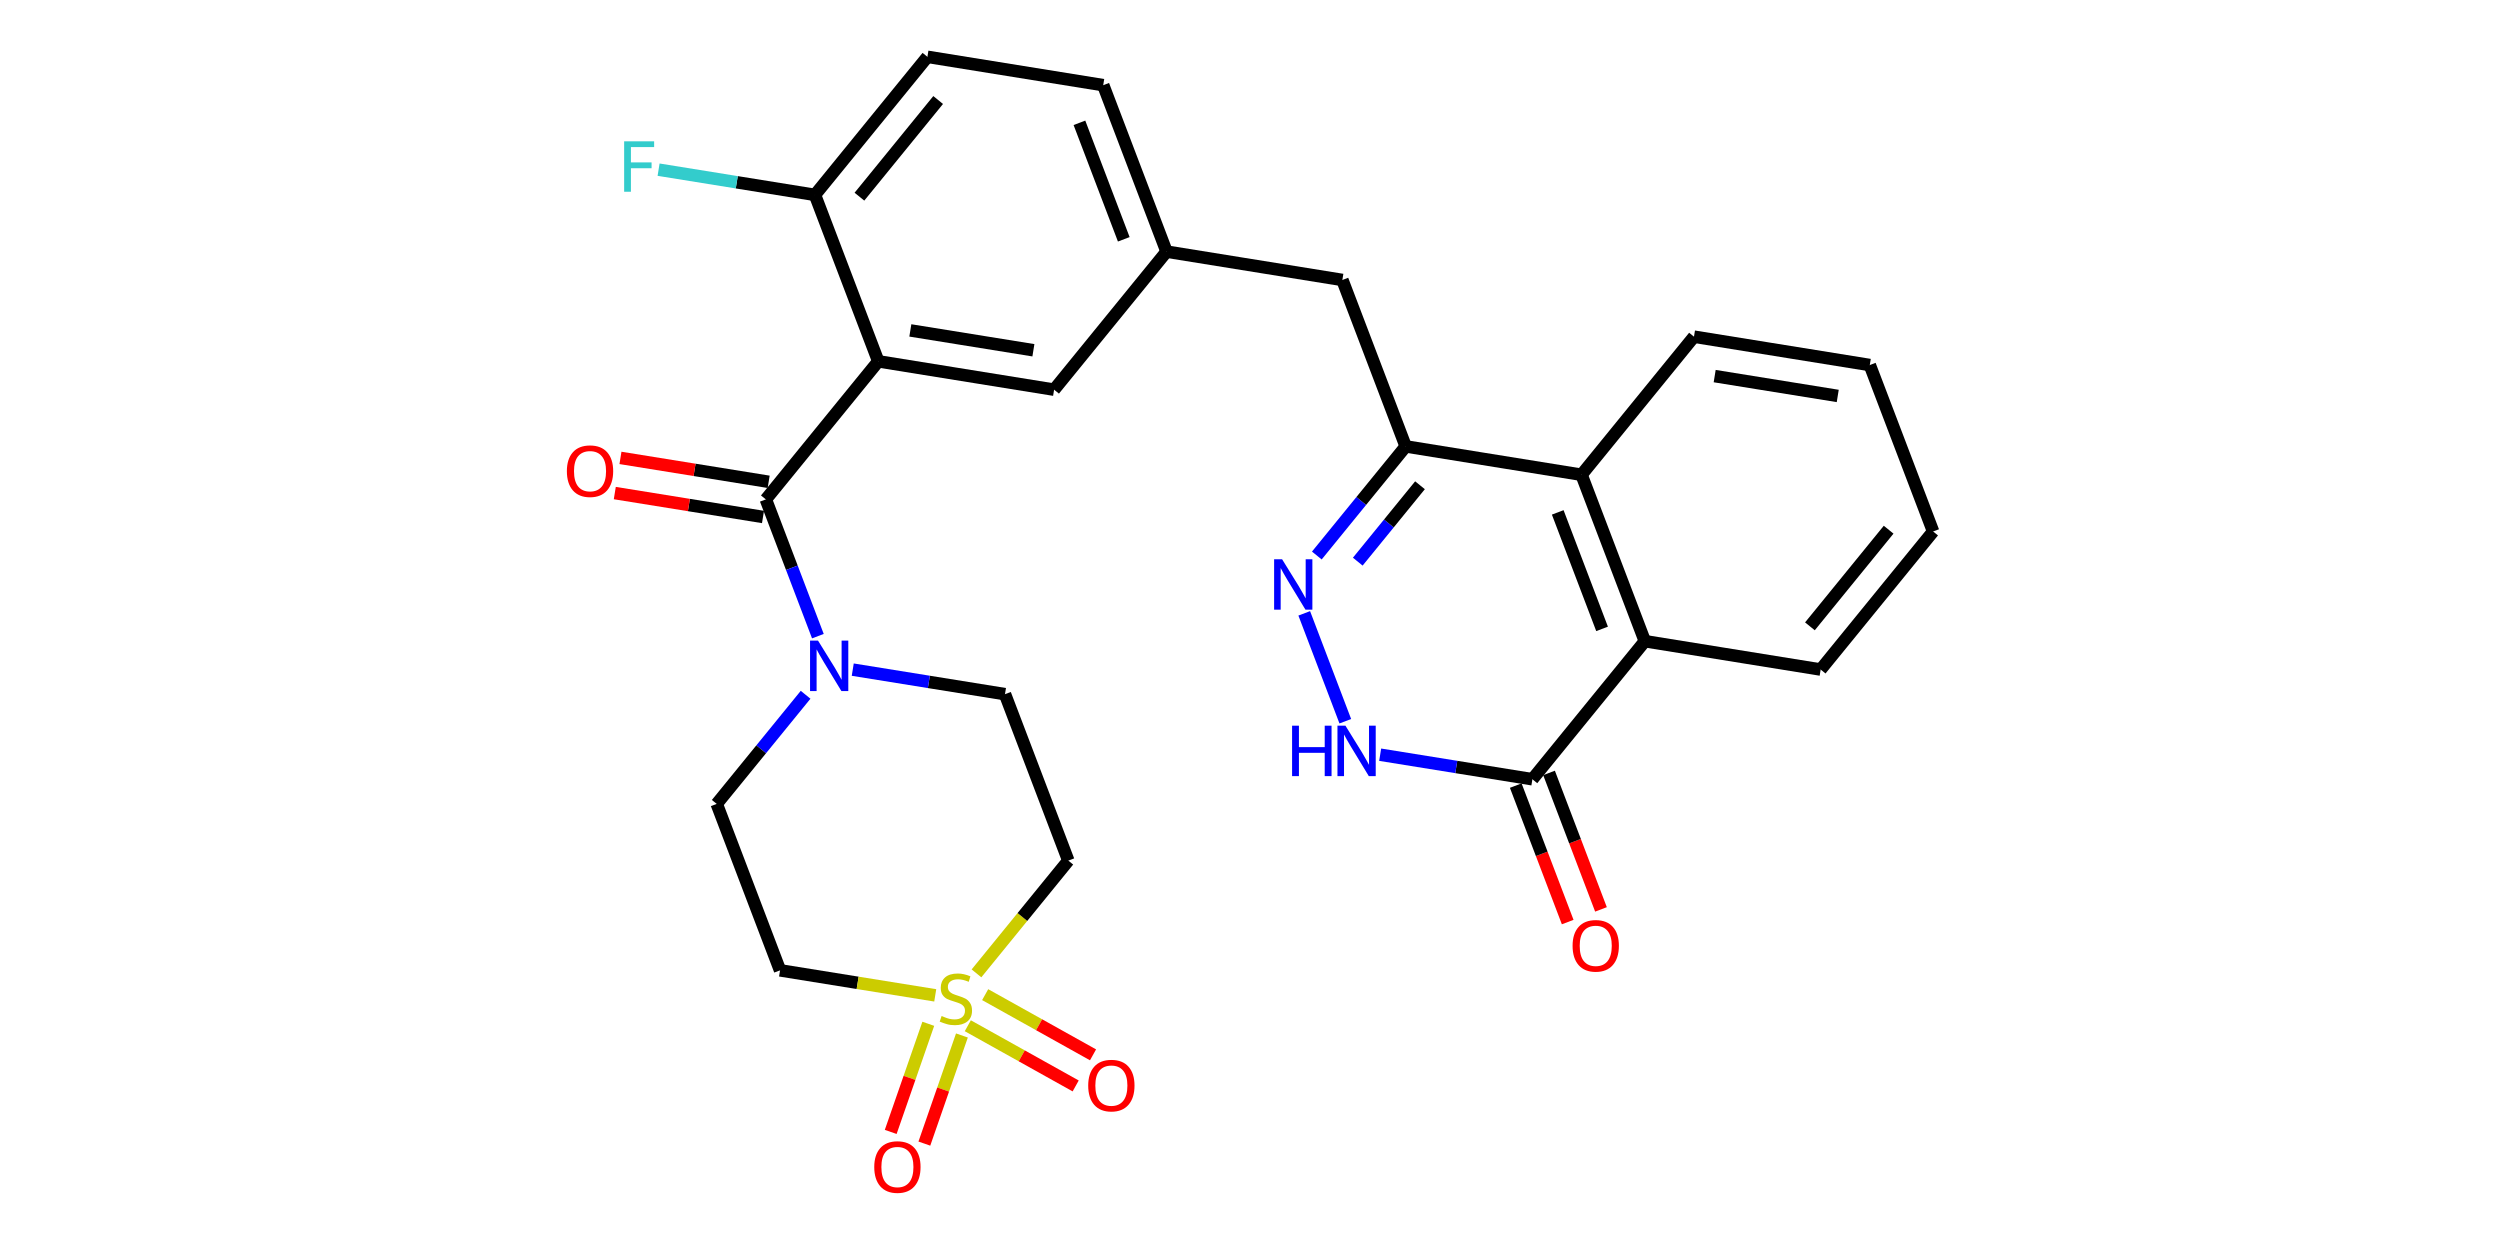 <?xml version='1.0' encoding='iso-8859-1'?>
<svg version='1.1' baseProfile='full'
              xmlns='http://www.w3.org/2000/svg'
                      xmlns:rdkit='http://www.rdkit.org/xml'
                      xmlns:xlink='http://www.w3.org/1999/xlink'
                  xml:space='preserve'
width='400px' height='200px' viewBox='0 0 400 200'>
<!-- END OF HEADER -->
<rect style='opacity:1.0;fill:#FFFFFF;stroke:none' width='400' height='200' x='0' y='0'> </rect>
<path class='bond-0 atom-0 atom-1' d='M 256.157,145.504 L 252.002,134.586' style='fill:none;fill-rule:evenodd;stroke:#FF0000;stroke-width:2.0px;stroke-linecap:butt;stroke-linejoin:miter;stroke-opacity:1' />
<path class='bond-0 atom-0 atom-1' d='M 252.002,134.586 L 247.846,123.668' style='fill:none;fill-rule:evenodd;stroke:#000000;stroke-width:2.0px;stroke-linecap:butt;stroke-linejoin:miter;stroke-opacity:1' />
<path class='bond-0 atom-0 atom-1' d='M 250.831,147.531 L 246.676,136.613' style='fill:none;fill-rule:evenodd;stroke:#FF0000;stroke-width:2.0px;stroke-linecap:butt;stroke-linejoin:miter;stroke-opacity:1' />
<path class='bond-0 atom-0 atom-1' d='M 246.676,136.613 L 242.52,125.695' style='fill:none;fill-rule:evenodd;stroke:#000000;stroke-width:2.0px;stroke-linecap:butt;stroke-linejoin:miter;stroke-opacity:1' />
<path class='bond-1 atom-1 atom-2' d='M 245.183,124.681 L 233.005,122.717' style='fill:none;fill-rule:evenodd;stroke:#000000;stroke-width:2.0px;stroke-linecap:butt;stroke-linejoin:miter;stroke-opacity:1' />
<path class='bond-1 atom-1 atom-2' d='M 233.005,122.717 L 220.827,120.753' style='fill:none;fill-rule:evenodd;stroke:#0000FF;stroke-width:2.0px;stroke-linecap:butt;stroke-linejoin:miter;stroke-opacity:1' />
<path class='bond-28 atom-24 atom-1' d='M 263.177,102.59 L 245.183,124.681' style='fill:none;fill-rule:evenodd;stroke:#000000;stroke-width:2.0px;stroke-linecap:butt;stroke-linejoin:miter;stroke-opacity:1' />
<path class='bond-2 atom-2 atom-3' d='M 215.248,115.397 L 208.678,98.135' style='fill:none;fill-rule:evenodd;stroke:#0000FF;stroke-width:2.0px;stroke-linecap:butt;stroke-linejoin:miter;stroke-opacity:1' />
<path class='bond-3 atom-3 atom-4' d='M 210.692,88.884 L 217.803,80.154' style='fill:none;fill-rule:evenodd;stroke:#0000FF;stroke-width:2.0px;stroke-linecap:butt;stroke-linejoin:miter;stroke-opacity:1' />
<path class='bond-3 atom-3 atom-4' d='M 217.803,80.154 L 224.913,71.424' style='fill:none;fill-rule:evenodd;stroke:#000000;stroke-width:2.0px;stroke-linecap:butt;stroke-linejoin:miter;stroke-opacity:1' />
<path class='bond-3 atom-3 atom-4' d='M 217.243,89.863 L 222.221,83.752' style='fill:none;fill-rule:evenodd;stroke:#0000FF;stroke-width:2.0px;stroke-linecap:butt;stroke-linejoin:miter;stroke-opacity:1' />
<path class='bond-3 atom-3 atom-4' d='M 222.221,83.752 L 227.198,77.641' style='fill:none;fill-rule:evenodd;stroke:#000000;stroke-width:2.0px;stroke-linecap:butt;stroke-linejoin:miter;stroke-opacity:1' />
<path class='bond-4 atom-4 atom-5' d='M 224.913,71.424 L 214.778,44.795' style='fill:none;fill-rule:evenodd;stroke:#000000;stroke-width:2.0px;stroke-linecap:butt;stroke-linejoin:miter;stroke-opacity:1' />
<path class='bond-22 atom-4 atom-23' d='M 224.913,71.424 L 253.042,75.961' style='fill:none;fill-rule:evenodd;stroke:#000000;stroke-width:2.0px;stroke-linecap:butt;stroke-linejoin:miter;stroke-opacity:1' />
<path class='bond-5 atom-5 atom-6' d='M 214.778,44.795 L 186.65,40.257' style='fill:none;fill-rule:evenodd;stroke:#000000;stroke-width:2.0px;stroke-linecap:butt;stroke-linejoin:miter;stroke-opacity:1' />
<path class='bond-6 atom-6 atom-7' d='M 186.65,40.257 L 176.515,13.628' style='fill:none;fill-rule:evenodd;stroke:#000000;stroke-width:2.0px;stroke-linecap:butt;stroke-linejoin:miter;stroke-opacity:1' />
<path class='bond-6 atom-6 atom-7' d='M 179.804,38.29 L 172.709,19.65' style='fill:none;fill-rule:evenodd;stroke:#000000;stroke-width:2.0px;stroke-linecap:butt;stroke-linejoin:miter;stroke-opacity:1' />
<path class='bond-29 atom-22 atom-6' d='M 168.656,62.349 L 186.65,40.257' style='fill:none;fill-rule:evenodd;stroke:#000000;stroke-width:2.0px;stroke-linecap:butt;stroke-linejoin:miter;stroke-opacity:1' />
<path class='bond-7 atom-7 atom-8' d='M 176.515,13.628 L 148.386,9.091' style='fill:none;fill-rule:evenodd;stroke:#000000;stroke-width:2.0px;stroke-linecap:butt;stroke-linejoin:miter;stroke-opacity:1' />
<path class='bond-8 atom-8 atom-9' d='M 148.386,9.091 L 130.392,31.183' style='fill:none;fill-rule:evenodd;stroke:#000000;stroke-width:2.0px;stroke-linecap:butt;stroke-linejoin:miter;stroke-opacity:1' />
<path class='bond-8 atom-8 atom-9' d='M 150.105,16.003 L 137.509,31.468' style='fill:none;fill-rule:evenodd;stroke:#000000;stroke-width:2.0px;stroke-linecap:butt;stroke-linejoin:miter;stroke-opacity:1' />
<path class='bond-9 atom-9 atom-10' d='M 130.392,31.183 L 117.883,29.165' style='fill:none;fill-rule:evenodd;stroke:#000000;stroke-width:2.0px;stroke-linecap:butt;stroke-linejoin:miter;stroke-opacity:1' />
<path class='bond-9 atom-9 atom-10' d='M 117.883,29.165 L 105.374,27.147' style='fill:none;fill-rule:evenodd;stroke:#33CCCC;stroke-width:2.0px;stroke-linecap:butt;stroke-linejoin:miter;stroke-opacity:1' />
<path class='bond-10 atom-9 atom-11' d='M 130.392,31.183 L 140.527,57.812' style='fill:none;fill-rule:evenodd;stroke:#000000;stroke-width:2.0px;stroke-linecap:butt;stroke-linejoin:miter;stroke-opacity:1' />
<path class='bond-11 atom-11 atom-12' d='M 140.527,57.812 L 122.533,79.903' style='fill:none;fill-rule:evenodd;stroke:#000000;stroke-width:2.0px;stroke-linecap:butt;stroke-linejoin:miter;stroke-opacity:1' />
<path class='bond-21 atom-11 atom-22' d='M 140.527,57.812 L 168.656,62.349' style='fill:none;fill-rule:evenodd;stroke:#000000;stroke-width:2.0px;stroke-linecap:butt;stroke-linejoin:miter;stroke-opacity:1' />
<path class='bond-21 atom-11 atom-22' d='M 145.654,52.866 L 165.344,56.042' style='fill:none;fill-rule:evenodd;stroke:#000000;stroke-width:2.0px;stroke-linecap:butt;stroke-linejoin:miter;stroke-opacity:1' />
<path class='bond-12 atom-12 atom-13' d='M 122.533,79.903 L 126.697,90.844' style='fill:none;fill-rule:evenodd;stroke:#000000;stroke-width:2.0px;stroke-linecap:butt;stroke-linejoin:miter;stroke-opacity:1' />
<path class='bond-12 atom-12 atom-13' d='M 126.697,90.844 L 130.861,101.785' style='fill:none;fill-rule:evenodd;stroke:#0000FF;stroke-width:2.0px;stroke-linecap:butt;stroke-linejoin:miter;stroke-opacity:1' />
<path class='bond-20 atom-12 atom-21' d='M 122.987,77.09 L 111.13,75.178' style='fill:none;fill-rule:evenodd;stroke:#000000;stroke-width:2.0px;stroke-linecap:butt;stroke-linejoin:miter;stroke-opacity:1' />
<path class='bond-20 atom-12 atom-21' d='M 111.13,75.178 L 99.274,73.265' style='fill:none;fill-rule:evenodd;stroke:#FF0000;stroke-width:2.0px;stroke-linecap:butt;stroke-linejoin:miter;stroke-opacity:1' />
<path class='bond-20 atom-12 atom-21' d='M 122.079,82.716 L 110.223,80.803' style='fill:none;fill-rule:evenodd;stroke:#000000;stroke-width:2.0px;stroke-linecap:butt;stroke-linejoin:miter;stroke-opacity:1' />
<path class='bond-20 atom-12 atom-21' d='M 110.223,80.803 L 98.367,78.891' style='fill:none;fill-rule:evenodd;stroke:#FF0000;stroke-width:2.0px;stroke-linecap:butt;stroke-linejoin:miter;stroke-opacity:1' />
<path class='bond-13 atom-13 atom-14' d='M 128.896,111.164 L 121.785,119.894' style='fill:none;fill-rule:evenodd;stroke:#0000FF;stroke-width:2.0px;stroke-linecap:butt;stroke-linejoin:miter;stroke-opacity:1' />
<path class='bond-13 atom-13 atom-14' d='M 121.785,119.894 L 114.674,128.624' style='fill:none;fill-rule:evenodd;stroke:#000000;stroke-width:2.0px;stroke-linecap:butt;stroke-linejoin:miter;stroke-opacity:1' />
<path class='bond-30 atom-18 atom-13' d='M 160.797,111.069 L 148.619,109.105' style='fill:none;fill-rule:evenodd;stroke:#000000;stroke-width:2.0px;stroke-linecap:butt;stroke-linejoin:miter;stroke-opacity:1' />
<path class='bond-30 atom-18 atom-13' d='M 148.619,109.105 L 136.44,107.141' style='fill:none;fill-rule:evenodd;stroke:#0000FF;stroke-width:2.0px;stroke-linecap:butt;stroke-linejoin:miter;stroke-opacity:1' />
<path class='bond-14 atom-14 atom-15' d='M 114.674,128.624 L 124.809,155.253' style='fill:none;fill-rule:evenodd;stroke:#000000;stroke-width:2.0px;stroke-linecap:butt;stroke-linejoin:miter;stroke-opacity:1' />
<path class='bond-15 atom-15 atom-16' d='M 124.809,155.253 L 137.224,157.255' style='fill:none;fill-rule:evenodd;stroke:#000000;stroke-width:2.0px;stroke-linecap:butt;stroke-linejoin:miter;stroke-opacity:1' />
<path class='bond-15 atom-15 atom-16' d='M 137.224,157.255 L 149.638,159.258' style='fill:none;fill-rule:evenodd;stroke:#CCCC00;stroke-width:2.0px;stroke-linecap:butt;stroke-linejoin:miter;stroke-opacity:1' />
<path class='bond-16 atom-16 atom-17' d='M 156.237,155.739 L 163.585,146.719' style='fill:none;fill-rule:evenodd;stroke:#CCCC00;stroke-width:2.0px;stroke-linecap:butt;stroke-linejoin:miter;stroke-opacity:1' />
<path class='bond-16 atom-16 atom-17' d='M 163.585,146.719 L 170.932,137.698' style='fill:none;fill-rule:evenodd;stroke:#000000;stroke-width:2.0px;stroke-linecap:butt;stroke-linejoin:miter;stroke-opacity:1' />
<path class='bond-18 atom-16 atom-19' d='M 154.849,164.119 L 163.479,168.935' style='fill:none;fill-rule:evenodd;stroke:#CCCC00;stroke-width:2.0px;stroke-linecap:butt;stroke-linejoin:miter;stroke-opacity:1' />
<path class='bond-18 atom-16 atom-19' d='M 163.479,168.935 L 172.108,173.751' style='fill:none;fill-rule:evenodd;stroke:#FF0000;stroke-width:2.0px;stroke-linecap:butt;stroke-linejoin:miter;stroke-opacity:1' />
<path class='bond-18 atom-16 atom-19' d='M 157.626,159.143 L 166.255,163.959' style='fill:none;fill-rule:evenodd;stroke:#CCCC00;stroke-width:2.0px;stroke-linecap:butt;stroke-linejoin:miter;stroke-opacity:1' />
<path class='bond-18 atom-16 atom-19' d='M 166.255,163.959 L 174.885,168.775' style='fill:none;fill-rule:evenodd;stroke:#FF0000;stroke-width:2.0px;stroke-linecap:butt;stroke-linejoin:miter;stroke-opacity:1' />
<path class='bond-19 atom-16 atom-20' d='M 148.526,163.807 L 145.52,172.457' style='fill:none;fill-rule:evenodd;stroke:#CCCC00;stroke-width:2.0px;stroke-linecap:butt;stroke-linejoin:miter;stroke-opacity:1' />
<path class='bond-19 atom-16 atom-20' d='M 145.52,172.457 L 142.513,181.107' style='fill:none;fill-rule:evenodd;stroke:#FF0000;stroke-width:2.0px;stroke-linecap:butt;stroke-linejoin:miter;stroke-opacity:1' />
<path class='bond-19 atom-16 atom-20' d='M 153.908,165.677 L 150.902,174.327' style='fill:none;fill-rule:evenodd;stroke:#CCCC00;stroke-width:2.0px;stroke-linecap:butt;stroke-linejoin:miter;stroke-opacity:1' />
<path class='bond-19 atom-16 atom-20' d='M 150.902,174.327 L 147.896,182.978' style='fill:none;fill-rule:evenodd;stroke:#FF0000;stroke-width:2.0px;stroke-linecap:butt;stroke-linejoin:miter;stroke-opacity:1' />
<path class='bond-17 atom-17 atom-18' d='M 170.932,137.698 L 160.797,111.069' style='fill:none;fill-rule:evenodd;stroke:#000000;stroke-width:2.0px;stroke-linecap:butt;stroke-linejoin:miter;stroke-opacity:1' />
<path class='bond-23 atom-23 atom-24' d='M 253.042,75.961 L 263.177,102.59' style='fill:none;fill-rule:evenodd;stroke:#000000;stroke-width:2.0px;stroke-linecap:butt;stroke-linejoin:miter;stroke-opacity:1' />
<path class='bond-23 atom-23 atom-24' d='M 249.237,81.982 L 256.331,100.622' style='fill:none;fill-rule:evenodd;stroke:#000000;stroke-width:2.0px;stroke-linecap:butt;stroke-linejoin:miter;stroke-opacity:1' />
<path class='bond-31 atom-28 atom-23' d='M 271.036,53.869 L 253.042,75.961' style='fill:none;fill-rule:evenodd;stroke:#000000;stroke-width:2.0px;stroke-linecap:butt;stroke-linejoin:miter;stroke-opacity:1' />
<path class='bond-24 atom-24 atom-25' d='M 263.177,102.59 L 291.306,107.127' style='fill:none;fill-rule:evenodd;stroke:#000000;stroke-width:2.0px;stroke-linecap:butt;stroke-linejoin:miter;stroke-opacity:1' />
<path class='bond-25 atom-25 atom-26' d='M 291.306,107.127 L 309.3,85.036' style='fill:none;fill-rule:evenodd;stroke:#000000;stroke-width:2.0px;stroke-linecap:butt;stroke-linejoin:miter;stroke-opacity:1' />
<path class='bond-25 atom-25 atom-26' d='M 289.587,100.215 L 302.182,84.751' style='fill:none;fill-rule:evenodd;stroke:#000000;stroke-width:2.0px;stroke-linecap:butt;stroke-linejoin:miter;stroke-opacity:1' />
<path class='bond-26 atom-26 atom-27' d='M 309.3,85.036 L 299.165,58.407' style='fill:none;fill-rule:evenodd;stroke:#000000;stroke-width:2.0px;stroke-linecap:butt;stroke-linejoin:miter;stroke-opacity:1' />
<path class='bond-27 atom-27 atom-28' d='M 299.165,58.407 L 271.036,53.869' style='fill:none;fill-rule:evenodd;stroke:#000000;stroke-width:2.0px;stroke-linecap:butt;stroke-linejoin:miter;stroke-opacity:1' />
<path class='bond-27 atom-27 atom-28' d='M 294.038,63.352 L 274.348,60.176' style='fill:none;fill-rule:evenodd;stroke:#000000;stroke-width:2.0px;stroke-linecap:butt;stroke-linejoin:miter;stroke-opacity:1' />
<path  class='atom-0' d='M 251.614 151.333
Q 251.614 149.396, 252.572 148.313
Q 253.529 147.23, 255.318 147.23
Q 257.108 147.23, 258.065 148.313
Q 259.022 149.396, 259.022 151.333
Q 259.022 153.293, 258.054 154.41
Q 257.085 155.516, 255.318 155.516
Q 253.54 155.516, 252.572 154.41
Q 251.614 153.305, 251.614 151.333
M 255.318 154.604
Q 256.549 154.604, 257.21 153.784
Q 257.883 152.952, 257.883 151.333
Q 257.883 149.749, 257.21 148.951
Q 256.549 148.142, 255.318 148.142
Q 254.087 148.142, 253.415 148.94
Q 252.754 149.738, 252.754 151.333
Q 252.754 152.963, 253.415 153.784
Q 254.087 154.604, 255.318 154.604
' fill='#FF0000'/>
<path  class='atom-2' d='M 206.734 116.11
L 207.829 116.11
L 207.829 119.54
L 211.954 119.54
L 211.954 116.11
L 213.048 116.11
L 213.048 124.179
L 211.954 124.179
L 211.954 120.452
L 207.829 120.452
L 207.829 124.179
L 206.734 124.179
L 206.734 116.11
' fill='#0000FF'/>
<path  class='atom-2' d='M 215.271 116.11
L 217.915 120.383
Q 218.177 120.805, 218.599 121.569
Q 219.02 122.332, 219.043 122.378
L 219.043 116.11
L 220.115 116.11
L 220.115 124.179
L 219.009 124.179
L 216.171 119.506
Q 215.841 118.959, 215.487 118.332
Q 215.145 117.705, 215.043 117.511
L 215.043 124.179
L 213.994 124.179
L 213.994 116.11
L 215.271 116.11
' fill='#0000FF'/>
<path  class='atom-3' d='M 205.136 89.481
L 207.78 93.754
Q 208.042 94.176, 208.464 94.94
Q 208.885 95.703, 208.908 95.749
L 208.908 89.481
L 209.98 89.481
L 209.98 97.55
L 208.874 97.55
L 206.036 92.877
Q 205.706 92.33, 205.352 91.703
Q 205.01 91.076, 204.908 90.882
L 204.908 97.55
L 203.859 97.55
L 203.859 89.481
L 205.136 89.481
' fill='#0000FF'/>
<path  class='atom-10' d='M 99.864 22.611
L 104.662 22.611
L 104.662 23.534
L 100.947 23.534
L 100.947 25.984
L 104.252 25.984
L 104.252 26.919
L 100.947 26.919
L 100.947 30.68
L 99.864 30.68
L 99.864 22.611
' fill='#33CCCC'/>
<path  class='atom-13' d='M 130.884 102.498
L 133.528 106.771
Q 133.791 107.193, 134.212 107.957
Q 134.634 108.72, 134.657 108.766
L 134.657 102.498
L 135.728 102.498
L 135.728 110.567
L 134.623 110.567
L 131.785 105.894
Q 131.454 105.347, 131.101 104.72
Q 130.759 104.093, 130.656 103.899
L 130.656 110.567
L 129.608 110.567
L 129.608 102.498
L 130.884 102.498
' fill='#0000FF'/>
<path  class='atom-16' d='M 150.658 162.559
Q 150.75 162.594, 151.126 162.753
Q 151.502 162.913, 151.912 163.015
Q 152.334 163.107, 152.744 163.107
Q 153.508 163.107, 153.952 162.742
Q 154.397 162.366, 154.397 161.716
Q 154.397 161.272, 154.169 160.998
Q 153.952 160.725, 153.61 160.576
Q 153.268 160.428, 152.699 160.257
Q 151.981 160.041, 151.547 159.836
Q 151.126 159.63, 150.818 159.197
Q 150.522 158.764, 150.522 158.035
Q 150.522 157.021, 151.206 156.394
Q 151.901 155.767, 153.268 155.767
Q 154.203 155.767, 155.263 156.211
L 155.001 157.089
Q 154.032 156.69, 153.303 156.69
Q 152.516 156.69, 152.083 157.021
Q 151.65 157.34, 151.661 157.898
Q 151.661 158.331, 151.878 158.593
Q 152.106 158.855, 152.425 159.004
Q 152.756 159.152, 153.303 159.323
Q 154.032 159.551, 154.465 159.779
Q 154.898 160.007, 155.206 160.474
Q 155.525 160.93, 155.525 161.716
Q 155.525 162.833, 154.773 163.437
Q 154.032 164.03, 152.79 164.03
Q 152.072 164.03, 151.525 163.87
Q 150.989 163.722, 150.351 163.46
L 150.658 162.559
' fill='#CCCC00'/>
<path  class='atom-19' d='M 174.114 173.697
Q 174.114 171.76, 175.072 170.677
Q 176.029 169.594, 177.818 169.594
Q 179.608 169.594, 180.565 170.677
Q 181.522 171.76, 181.522 173.697
Q 181.522 175.657, 180.554 176.774
Q 179.585 177.88, 177.818 177.88
Q 176.041 177.88, 175.072 176.774
Q 174.114 175.669, 174.114 173.697
M 177.818 176.968
Q 179.049 176.968, 179.71 176.147
Q 180.383 175.316, 180.383 173.697
Q 180.383 172.113, 179.71 171.315
Q 179.049 170.506, 177.818 170.506
Q 176.588 170.506, 175.915 171.304
Q 175.254 172.102, 175.254 173.697
Q 175.254 175.327, 175.915 176.147
Q 176.588 176.968, 177.818 176.968
' fill='#FF0000'/>
<path  class='atom-20' d='M 139.881 186.726
Q 139.881 184.789, 140.838 183.706
Q 141.796 182.623, 143.585 182.623
Q 145.374 182.623, 146.332 183.706
Q 147.289 184.789, 147.289 186.726
Q 147.289 188.687, 146.32 189.804
Q 145.351 190.909, 143.585 190.909
Q 141.807 190.909, 140.838 189.804
Q 139.881 188.698, 139.881 186.726
M 143.585 189.997
Q 144.816 189.997, 145.477 189.177
Q 146.149 188.345, 146.149 186.726
Q 146.149 185.142, 145.477 184.344
Q 144.816 183.535, 143.585 183.535
Q 142.354 183.535, 141.682 184.333
Q 141.021 185.131, 141.021 186.726
Q 141.021 188.356, 141.682 189.177
Q 142.354 189.997, 143.585 189.997
' fill='#FF0000'/>
<path  class='atom-21' d='M 90.7 75.389
Q 90.7 73.451, 91.657 72.368
Q 92.615 71.286, 94.404 71.286
Q 96.193 71.286, 97.151 72.368
Q 98.108 73.451, 98.108 75.389
Q 98.108 77.349, 97.139 78.466
Q 96.171 79.571, 94.404 79.571
Q 92.626 79.571, 91.657 78.466
Q 90.7 77.36, 90.7 75.389
M 94.404 78.659
Q 95.635 78.659, 96.296 77.839
Q 96.968 77.007, 96.968 75.389
Q 96.968 73.804, 96.296 73.007
Q 95.635 72.197, 94.404 72.197
Q 93.173 72.197, 92.501 72.995
Q 91.84 73.793, 91.84 75.389
Q 91.84 77.018, 92.501 77.839
Q 93.173 78.659, 94.404 78.659
' fill='#FF0000'/>
</svg>
